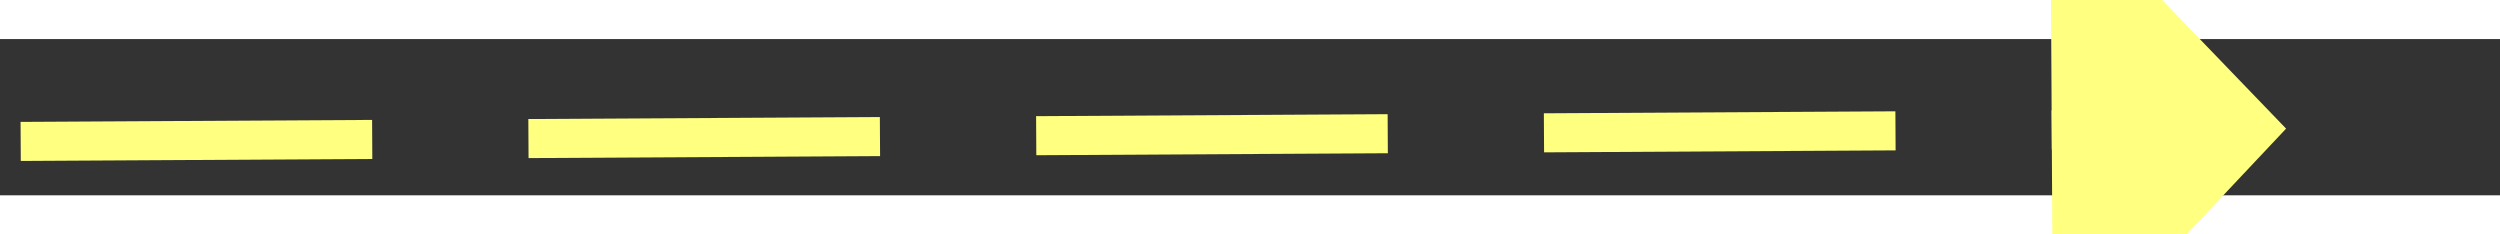 ﻿<?xml version="1.0" encoding="utf-8"?>
<svg version="1.1" xmlns:xlink="http://www.w3.org/1999/xlink" width="64px" height="6px" preserveAspectRatio="xMinYMid meet" viewBox="916 8869  64 4" xmlns="http://www.w3.org/2000/svg">
  <rect x="916" y="8869" width="64" height="4" fill="#333333" stroke="none"/>
  <g transform="matrix(0.669 0.743 -0.743 0.669 6906.102 2230.641 )">
    <path d="M 971 8877.8  L 977 8871.5  L 971 8865.2  L 971 8877.8  Z " fill-rule="nonzero" fill="#ffff80" stroke="none" transform="matrix(0.665 -0.747 0.747 0.665 -6310.56 3683.483 )" />
    <path d="M 919 8871.5  L 972 8871.5  " stroke-width="1" stroke-dasharray="9,4" stroke="#ffff80" fill="none" transform="matrix(0.665 -0.747 0.747 0.665 -6310.56 3683.483 )" />
  </g>
</svg>
